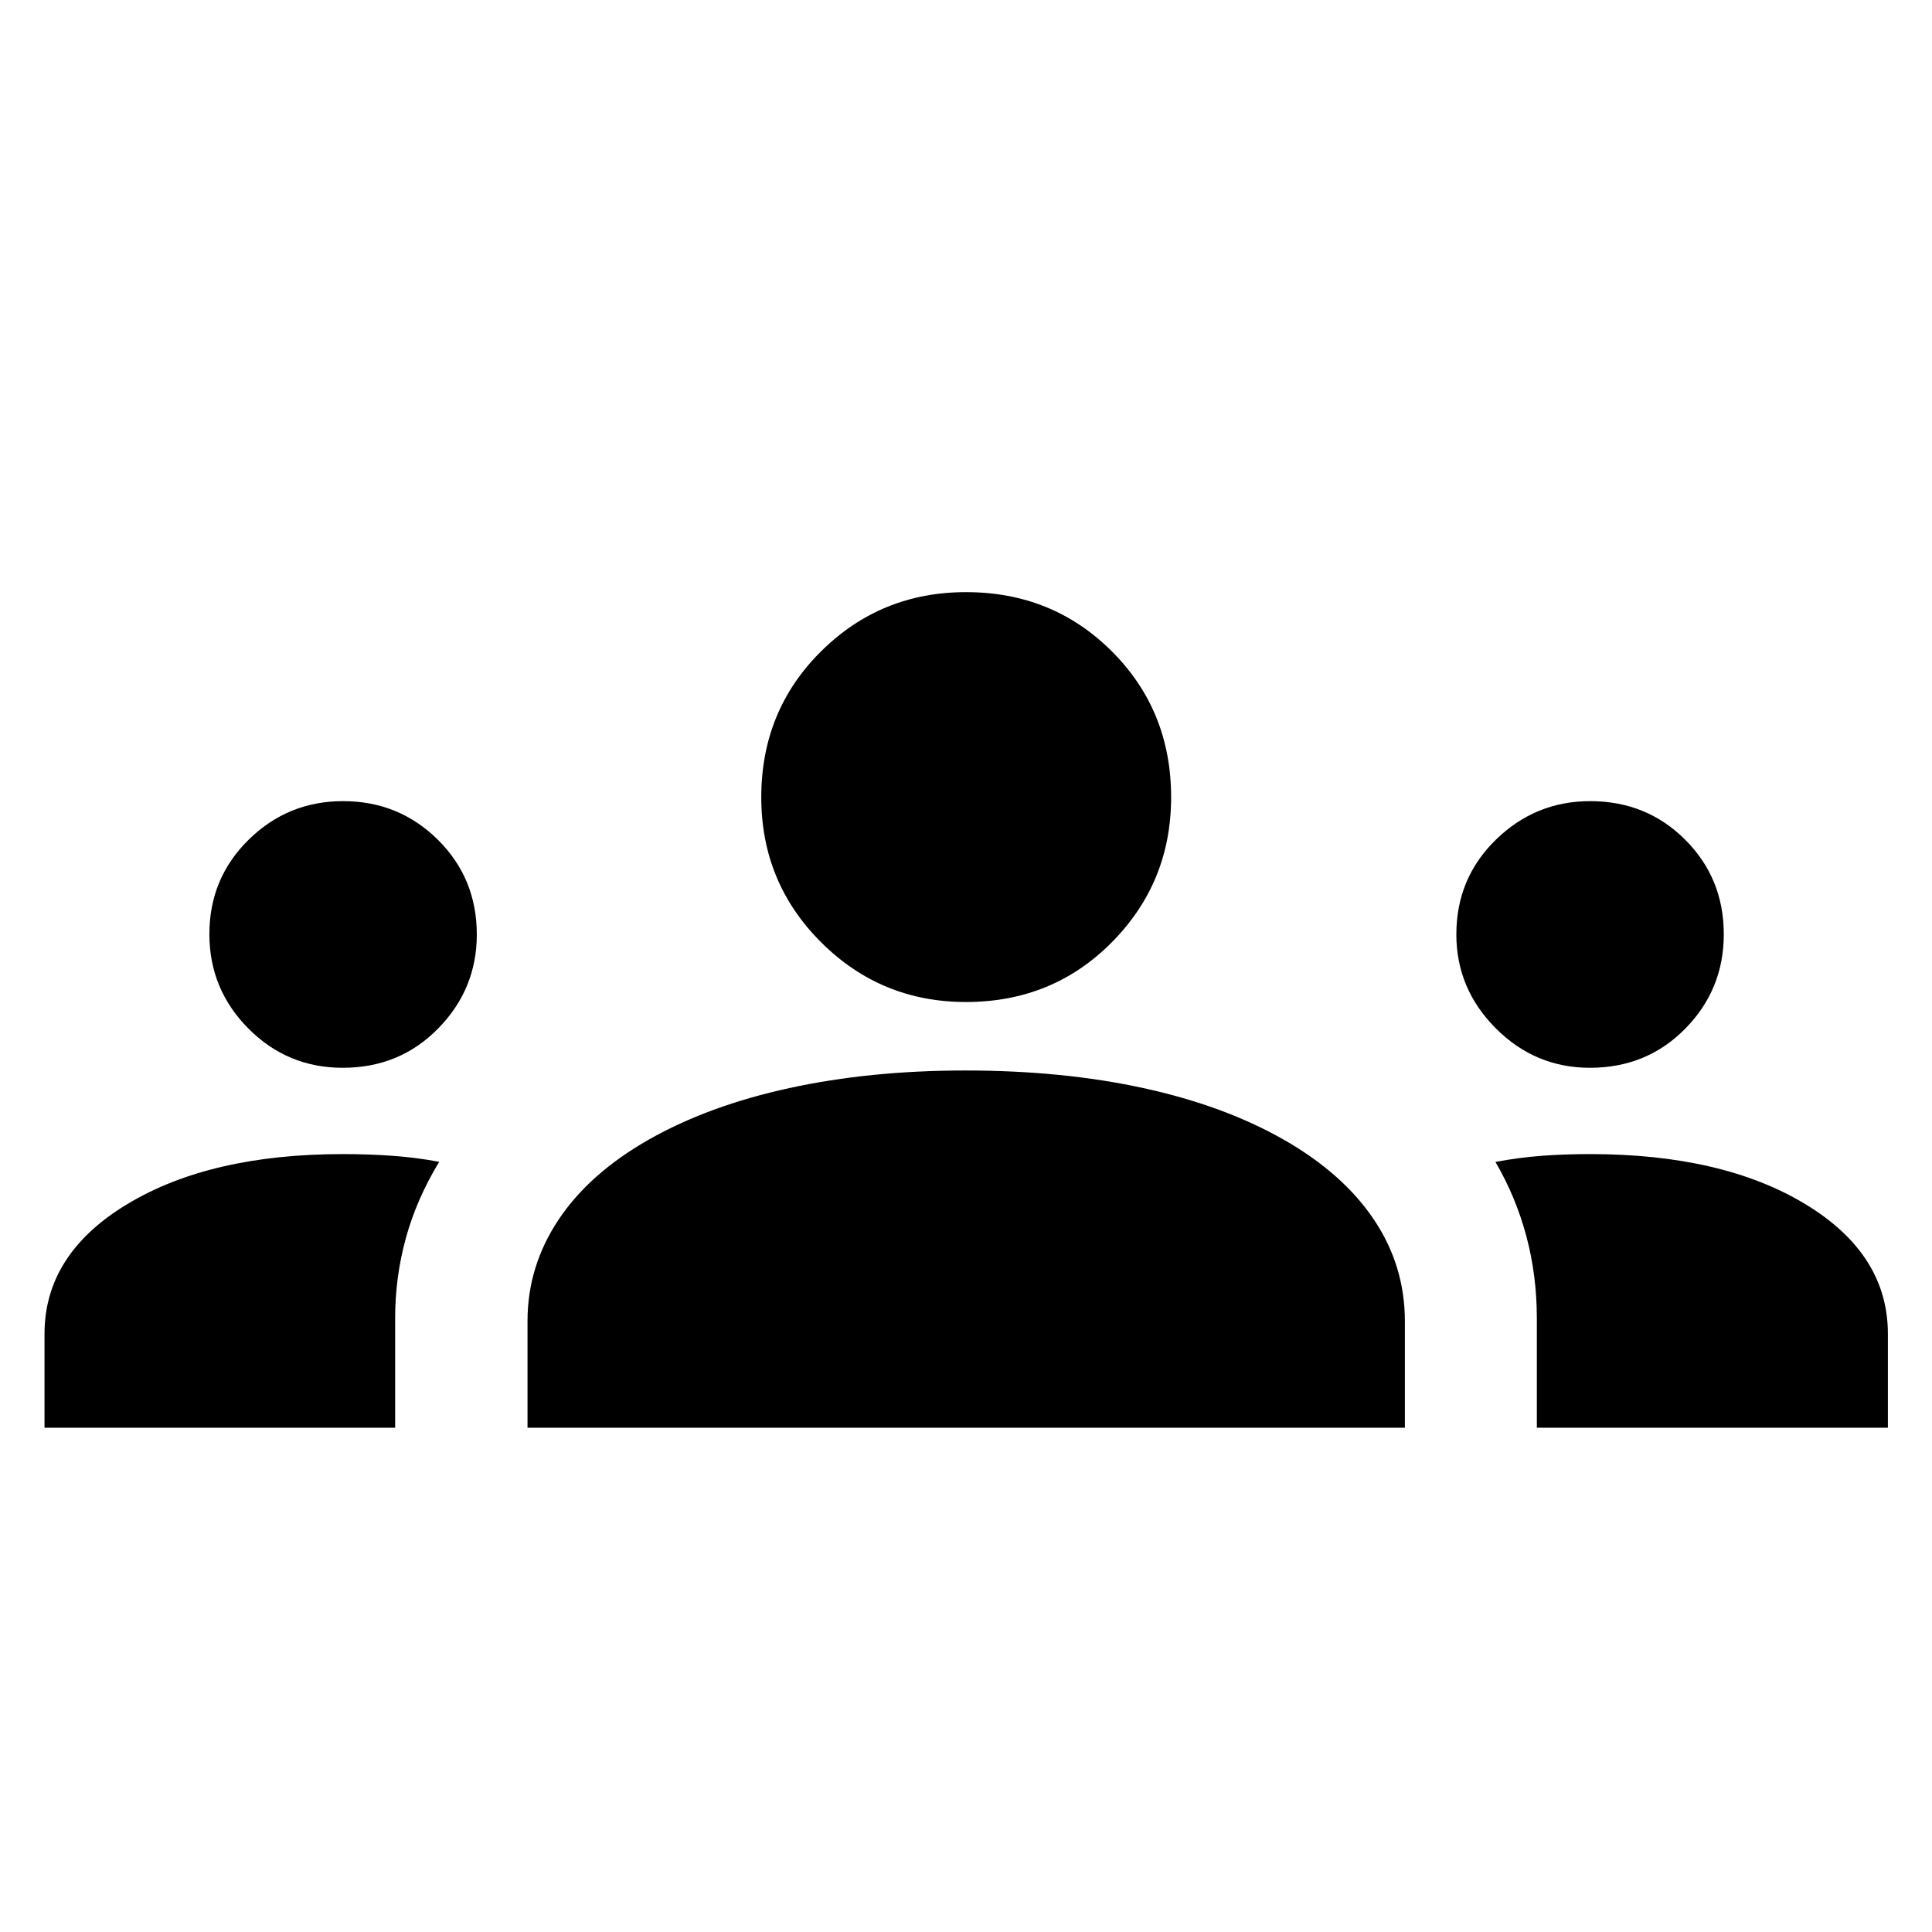 <svg xmlns="http://www.w3.org/2000/svg" height="24" viewBox="0 -960 960 960" width="24"><path d="M22.12-250.58v-46.64q0-39.69 41.19-64.5 41.19-24.82 107.08-24.82 12.87 0 24.66.85 11.8.84 23.18 2.99-11.19 18.43-16.54 37.83-5.34 19.4-5.34 39.78v54.51H22.12Zm240 0v-53.04q0-27.12 15.36-50.23 15.37-23.11 44.96-39.92 29.6-16.81 69.7-25.56 40.11-8.75 87.56-8.75 48.36 0 88.47 8.75 40.1 8.75 69.6 25.56 29.5 16.81 44.9 39.74 15.41 22.93 15.41 50.62v52.83H262.12Zm501.53 0v-54.33q0-21.24-5.19-40.74-5.19-19.5-15.38-37 11.77-2.2 23.05-3.04 11.29-.85 23.87-.85 65.88 0 106.98 24.82 41.1 24.83 41.1 64.5v46.64H763.65ZM170.29-429.42q-27.48 0-46.87-19.51-19.38-19.51-19.38-46.9 0-27.74 19.51-46.92 19.51-19.17 46.9-19.17 27.74 0 47.11 19.17 19.36 19.18 19.36 47.09 0 27.08-19.15 46.66-19.16 19.58-47.48 19.58Zm619.72 0q-27.2 0-46.78-19.63-19.58-19.63-19.58-46.67 0-27.85 19.63-47.03 19.63-19.17 46.86-19.17 28.05 0 47.22 19.17 19.18 19.18 19.18 46.97 0 27.44-19.13 46.9-19.13 19.46-47.4 19.46Zm-310.02-32.69q-42.26 0-71.99-29.68-29.73-29.67-29.73-72.05 0-43.02 29.67-72.47 29.67-29.46 72.06-29.46 43.02 0 72.47 29.42 29.45 29.41 29.45 72.52 0 42.26-29.41 71.99-29.41 29.73-72.52 29.73Z"/></svg>